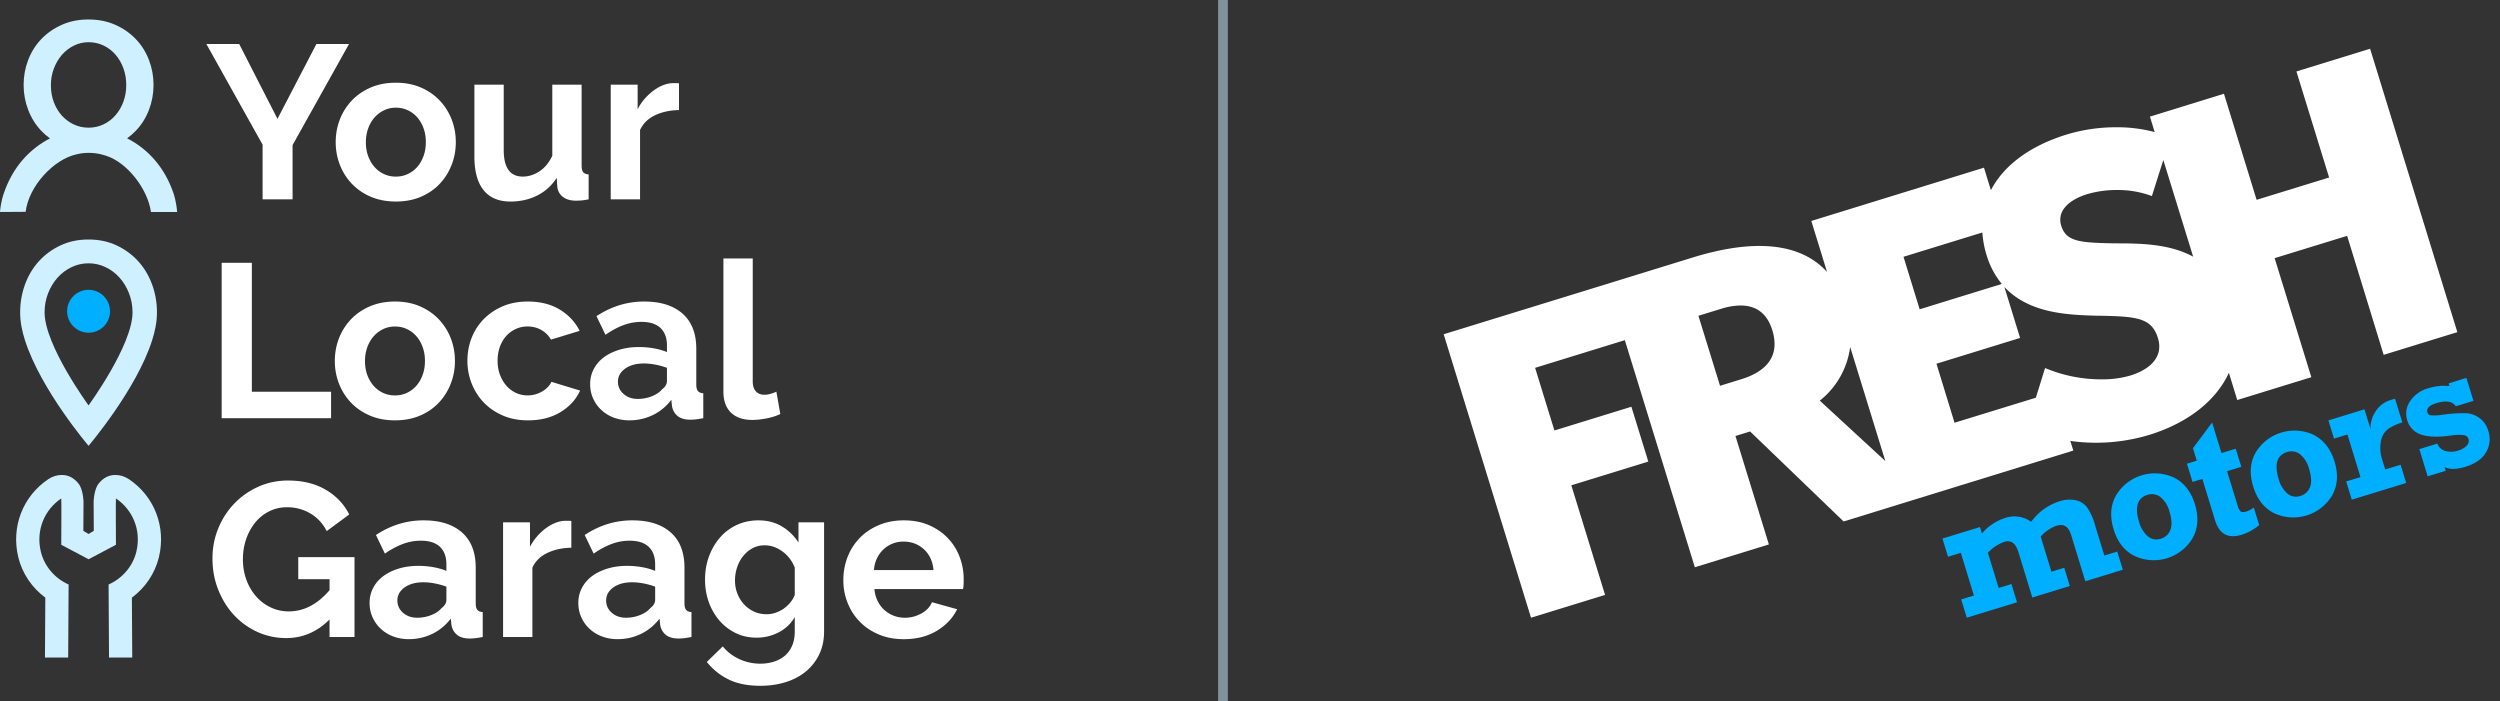 <svg width="278" height="78" xmlns="http://www.w3.org/2000/svg"><rect width="100%" height="100%" fill="#333333" stroke="none"/><g fill="none" fill-rule="evenodd"><path d="M228.972 55.76a3.517 3.517 0 011.868-.131 2.168 2.168 0 011.254.803 6.686 6.686 0 01.881 1.988l1.029 3.358 1.434-.448.62 2.024-4.17 1.279-1.582-5.154c-.281-.923-.812-1.262-1.587-1.026a4.27 4.27 0 00-1.796 1.209l1.195 3.909 1.426-.436.617 2.027-4.17 1.279-1.551-5.074c-.306-.969-.829-1.34-1.571-1.112a4.593 4.593 0 00-1.815 1.215l1.198 3.911 1.421-.436.62 2.027-5.588 1.715-.623-2.029 1.415-.436-1.454-4.748-1.423.439-.62-2.027 4.17-1.279.22.717a5.582 5.582 0 012.53-1.71c.99-.356 2.091-.203 2.947.409a6.166 6.166 0 013.105-2.263zm6.336-.681c1.324-2.206 4.099-3.057 6.433-1.974 1.123.553 1.907 1.565 2.338 2.977.431 1.412.347 2.663-.264 3.761-1.32 2.214-4.101 3.071-6.438 1.985-1.129-.55-1.913-1.543-2.346-2.975-.434-1.432-.339-2.691.278-3.775zm4.937.197c-.408-.323-.953-.417-1.446-.25-1.131.352-1.44 1.362-.929 3.03a3.275 3.275 0 00.942 1.565c.405.356.972.462 1.479.278a1.571 1.571 0 001.056-.987c.192-.492.161-1.168-.1-2.021a3.058 3.058 0 00-1.004-1.615zm5.741-8.293l1.042 3.397 1.585-.484.62 2.015-1.582.486 1.168 3.817a1.373 1.373 0 00.342.659c.122.095.339.095.648 0a2.666 2.666 0 00.812-.434l.6 1.946a5.56 5.56 0 01-1.946 1.079c-1.504.464-2.494-.072-2.958-1.601l-1.415-4.606-1.093.334-.623-2.027 1.095-.334-.425-1.39 2.129-2.858zm4.846 3.336c1.328-2.199 4.098-3.048 6.43-1.971 1.127.575 1.906 1.567 2.338 2.977.432 1.41.345 2.663-.261 3.759-1.322 2.213-4.101 3.072-6.441 1.99-1.123-.556-1.904-1.548-2.344-2.977-.439-1.429-.347-2.688.278-3.778zm15.496-5.983l.815 2.641a5.257 5.257 0 00-1.626.756 2.141 2.141 0 00-.764 1.371 4.025 4.025 0 00.153 2.018l.328 1.084 1.715-.525.62 2.027-6.052 1.857-.62-2.032 1.59-.473-1.454-4.745-1.493.459-.62-2.024 4.006-1.234.689 2.238a3.261 3.261 0 01.539-1.99 3.016 3.016 0 011.729-1.298c.122-.039.272-.081.445-.128zm-10.561 6.18c-.41-.321-.955-.414-1.448-.247-1.129.352-1.437 1.362-.926 3.03a3.247 3.247 0 00.942 1.565c.404.358.972.464 1.479.278a1.579 1.579 0 001.059-.979c.195-.5.161-1.176-.106-2.029a3.058 3.058 0 00-1.001-1.618zm18.495-8.498l.784 2.558-1.963.6c-.364-.559-1.09-.673-2.166-.342-.795.242-1.126.589-.987 1.04a.436.436 0 00.361.309 5.618 5.618 0 001.348-.067 16.124 16.124 0 012.552-.167 2.758 2.758 0 011.554.556 2.688 2.688 0 01.954 1.409 2.852 2.852 0 01-.261 2.394c-.424.73-1.193 1.265-2.305 1.604-1.023.306-1.793.311-2.299 0l.133.439-2.01.617-.926-3.027 2.007-.614a1.287 1.287 0 00.865.817 2.385 2.385 0 001.423-.039 2.057 2.057 0 00.981-.556.751.751 0 00.192-.734.614.614 0 00-.512-.425 5.085 5.085 0 00-1.473.047c-1.459.197-2.574.15-3.336-.128-.729-.248-1.289-.84-1.496-1.582a2.438 2.438 0 01.309-2.104 3.581 3.581 0 012.079-1.462 5.696 5.696 0 012.313-.225l-.092-.303 1.968-.614z" fill="#00AFFF"/><path d="M230.551 50.099l-.334-1.07a20.124 20.124 0 002.855.203 20.48 20.48 0 005.941-.878c4.345-1.34 7.42-3.834 8.84-6.894l.931 3.022 8.237-2.538-4.081-13.238 8.062-2.48 4.062 13.233 8.193-2.524-9.702-31.517-8.193 2.527 3.636 11.793-8.062 2.483-3.631-11.798-8.234 2.544.528 1.718a16.335 16.335 0 00-4.281-.534 18.937 18.937 0 00-5.49.803c-4.142 1.276-7.019 3.461-8.44 6.194l-.77-2.502-19.199 5.924 1.746 5.668c-1.74-1.915-4.259-2.888-7.534-2.888-2.141 0-4.62.428-7.367 1.273l-9.227 2.847-18.501 5.699 9.713 31.52 8.234-2.538-3.753-12.187 8.562-2.638-1.882-6.097-8.56 2.641-2.146-6.967 9.977-3.077 7.784 25.251 8.234-2.538-3.717-12.057 1.629-.503 10.397 10.008 6.116-1.888 19.424-5.996zm-20.903 1.168l-7.286-6.714c1.86-1.474 3.071-3.615 3.378-5.969l3.909 12.682zm25.515-24.205c-3.828-.072-5.404-.172-5.949-1.946-.23-.677-.099-1.424.347-1.982.498-.656 1.39-1.19 2.546-1.548a11.54 11.54 0 013.297-.456 10.764 10.764 0 013.367.495l.52.172 1.27-4.006 3.317 10.75c-2.708-1.471-6.008-1.476-8.715-1.479zm1.682 14.712a10.992 10.992 0 01-3.155.409 16.085 16.085 0 01-5.724-1.037l-.556-.22-1.023 3.3-9.043 2.78-2.01-6.561 9.299-2.866-1.746-5.674c2.763 2.98 7.142 3.111 10.286 3.203h.261c4.151.078 5.866.206 6.55 2.56.531 1.835-.617 3.333-3.139 4.106zm-15.94-13.416a9.174 9.174 0 001.696 3.216l-9.135 2.819-1.796-5.838 8.768-2.702c.058.85.214 1.691.467 2.505zm-24.061 11.676c-.575.94-1.668 1.668-3.25 2.146l-2.327.72-2.402-7.784 2.544-.784a7.389 7.389 0 012.143-.361c1.779 0 2.963.92 3.525 2.738.403 1.307.325 2.427-.234 3.333v-.008z" fill="#FFF"/><path fill="#CEF0FF" opacity=".504" d="M135.453 0h1.083v78h-1.083z"/><g><path d="M44.019 9.198c1.038 0 1.966.179 2.786.535.82.357 1.517.84 2.094 1.448.574.608 1.017 1.31 1.326 2.104.308.795.461 1.639.461 2.531 0 .876-.154 1.712-.461 2.506-.309.796-.747 1.497-1.314 2.105-.568.608-1.266 1.091-2.093 1.448-.827.356-1.761.534-2.798.534-1.039 0-1.972-.178-2.798-.534-.827-.357-1.529-.84-2.104-1.448-.576-.608-1.019-1.309-1.328-2.105-.308-.794-.461-1.63-.461-2.506 0-.892.154-1.735.461-2.531.309-.794.751-1.496 1.328-2.104.575-.608 1.277-1.091 2.104-1.448.826-.356 1.76-.535 2.798-.535zm11.996.219v7.275c0 1.963.705 2.944 2.116 2.944.634 0 1.246-.191 1.838-.572.592-.381 1.075-.961 1.447-1.739V9.418h3.261v9.003c0 .341.061.584.183.73.122.146.32.228.597.243v2.774c-.325.064-.597.105-.816.122-.219.017-.419.024-.596.024-.585 0-1.059-.133-1.424-.402-.365-.267-.58-.636-.644-1.107l-.074-1.022c-.568.876-1.298 1.533-2.19 1.971-.893.438-1.873.657-2.944.657-1.314 0-2.312-.422-2.992-1.265-.681-.843-1.023-2.093-1.023-3.747V9.418h3.262zM26.597 4.892l4.258 8.322 4.33-8.322h3.627l-6.278 11.242v6.035h-3.334v-6.083l-6.253-11.193h3.65zm48.652 4.355a1.36 1.36 0 01.256.024v2.969c-.99.017-1.874.207-2.652.572-.779.365-1.338.912-1.679 1.642v7.713H67.913V9.418h2.993v2.724c.227-.438.494-.831.803-1.18.308-.349.64-.653.998-.913.356-.26.717-.458 1.082-.596.365-.138.718-.207 1.059-.207h.401zm-31.23 2.726c-.471 0-.909.096-1.314.292-.406.195-.758.461-1.059.803-.3.34-.535.746-.705 1.217-.171.47-.256.981-.256 1.532 0 .568.085 1.083.256 1.546.169.462.405.864.705 1.204.301.342.653.604 1.059.791.405.187.843.28 1.314.28.47 0 .908-.093 1.313-.28.406-.187.759-.45 1.059-.791.301-.34.535-.746.706-1.217.171-.47.256-.989.256-1.556 0-.552-.085-1.063-.256-1.534-.17-.47-.405-.876-.706-1.217-.3-.34-.653-.604-1.059-.79-.405-.187-.843-.279-1.313-.279zM58.691 33.532c1.395 0 2.583.3 3.565.899.98.602 1.715 1.388 2.202 2.361l-3.188.973c-.275-.47-.64-.831-1.095-1.083-.455-.251-.958-.377-1.509-.377-.47 0-.909.093-1.314.279-.406.187-.758.447-1.059.779-.3.333-.534.735-.705 1.204-.171.472-.256.991-.256 1.558s.089 1.086.268 1.557c.178.47.418.876.718 1.217.3.341.652.604 1.058.79.406.187.835.28 1.29.28.584 0 1.123-.146 1.618-.438.495-.292.84-.649 1.035-1.072l3.188.973c-.438.973-1.159 1.769-2.166 2.386-1.006.616-2.214.925-3.626.925-1.039 0-1.971-.179-2.798-.535-.827-.356-1.533-.839-2.117-1.447-.584-.608-1.035-1.315-1.351-2.118-.316-.802-.474-1.643-.474-2.518 0-.893.154-1.735.462-2.532.308-.794.754-1.492 1.338-2.092.584-.6 1.29-1.078 2.117-1.437.827-.356 1.76-.534 2.798-.534zm-14.769-.001c1.038 0 1.966.179 2.786.535.82.357 1.517.84 2.094 1.448.574.608 1.017 1.31 1.326 2.104.308.795.461 1.639.461 2.531 0 .876-.154 1.712-.461 2.506-.309.796-.747 1.497-1.314 2.105-.568.608-1.266 1.091-2.093 1.448-.827.356-1.761.534-2.798.534-1.039 0-1.972-.178-2.798-.534-.827-.357-1.529-.84-2.104-1.448-.576-.608-1.019-1.309-1.328-2.105-.308-.794-.461-1.63-.461-2.506 0-.892.154-1.735.461-2.531.309-.794.751-1.496 1.328-2.104.575-.608 1.277-1.091 2.104-1.448.826-.356 1.76-.535 2.798-.535zm27.714 0c1.833 0 3.257.451 4.271 1.351 1.013.899 1.52 2.202 1.52 3.905v3.967c0 .34.061.583.183.73.122.145.32.227.596.243v2.773c-.551.113-1.031.17-1.436.17-.616 0-1.091-.138-1.424-.414-.332-.275-.539-.64-.62-1.095l-.073-.705c-.567.746-1.257 1.313-2.068 1.703-.811.388-1.679.583-2.604.583-.617 0-1.192-.101-1.728-.304-.535-.202-.998-.487-1.387-.852-.389-.365-.693-.791-.913-1.278-.218-.487-.328-1.022-.328-1.606 0-.6.134-1.156.401-1.666.269-.512.641-.945 1.12-1.302.478-.356 1.05-.636 1.715-.839.665-.202 1.395-.305 2.19-.305.567 0 1.123.049 1.666.147.544.096 1.026.235 1.448.413v-.73c0-.843-.239-1.492-.718-1.947-.478-.454-1.187-.681-2.129-.681-.681 0-1.347.122-1.995.365-.649.243-1.314.601-1.995 1.071l-.998-2.068c1.638-1.086 3.407-1.63 5.305-1.63zm12.069-4.793v13.675c0 .47.113.835.341 1.095.227.259.552.389.973.389.194 0 .409-.032.644-.097.236-.065.458-.146.67-.243l.438 2.482c-.438.211-.95.373-1.533.487-.584.114-1.112.17-1.582.17-1.022 0-1.813-.272-2.373-.816-.56-.542-.839-1.317-.839-2.323v-14.819h3.261zm-55.698.487v14.332h8.809v2.944H24.65v-17.276h3.357zm43.58 11.193c-.844 0-1.533.191-2.068.572-.535.382-.803.863-.803 1.447 0 .552.211 1.01.633 1.375.421.365.94.547 1.557.547.551 0 1.075-.097 1.569-.292.495-.195.881-.455 1.156-.779.356-.275.535-.584.535-.925V40.904c-.389-.146-.811-.263-1.265-.352-.455-.09-.893-.134-1.314-.134zm-27.666-4.111c-.471 0-.909.096-1.314.292-.406.195-.758.461-1.059.803-.3.34-.535.746-.705 1.217-.171.47-.256.981-.256 1.532 0 .568.085 1.083.256 1.546.169.462.405.864.705 1.204.301.342.653.604 1.059.791.405.187.843.28 1.314.28.47 0 .908-.093 1.313-.28.406-.187.759-.45 1.059-.791.301-.34.535-.746.706-1.217.171-.47.256-.989.256-1.556 0-.552-.085-1.063-.256-1.534-.17-.47-.405-.876-.706-1.217-.3-.34-.653-.604-1.059-.79-.405-.187-.843-.279-1.313-.279zM84.338 57.864c.989 0 1.857.224 2.604.67.747.447 1.362 1.042 1.848 1.789v-2.239h2.848v12.142c0 .94-.178 1.784-.536 2.53-.356.747-.848 1.379-1.471 1.898-.626.52-1.371.917-2.24 1.193-.868.275-1.812.414-2.834.414-1.396 0-2.568-.232-3.516-.694-.95-.462-1.765-1.115-2.446-1.959l1.776-1.727c.487.6 1.099 1.07 1.838 1.411.738.341 1.52.51 2.348.51.502 0 .985-.069 1.447-.206.463-.138.872-.353 1.229-.645.356-.291.637-.665.839-1.118.202-.455.305-.991.305-1.606v-1.607c-.422.73-1.014 1.294-1.777 1.693-.762.397-1.582.596-2.457.596-.86 0-1.639-.17-2.336-.512-.698-.34-1.301-.807-1.813-1.399-.511-.592-.904-1.278-1.181-2.056-.275-.779-.413-1.607-.413-2.482 0-.925.146-1.784.438-2.58.292-.794.698-1.492 1.217-2.092.519-.601 1.144-1.072 1.874-1.411.73-.342 1.533-.512 2.409-.512zm-37.229 0c1.834 0 3.257.451 4.271 1.351 1.014.899 1.52 2.202 1.52 3.905v3.967c0 .34.061.583.183.73.122.145.32.227.596.243v2.773c-.551.113-1.031.17-1.436.17-.616 0-1.091-.138-1.424-.414-.332-.275-.538-.64-.619-1.095l-.073-.705c-.568.746-1.258 1.313-2.068 1.703-.812.388-1.68.583-2.604.583-.617 0-1.193-.101-1.729-.304-.534-.202-.998-.487-1.386-.852-.39-.365-.694-.791-.913-1.278-.219-.487-.329-1.022-.329-1.606 0-.6.134-1.156.402-1.666.268-.512.64-.945 1.119-1.302.478-.356 1.05-.636 1.715-.839.666-.202 1.396-.305 2.19-.305.567 0 1.124.049 1.667.147.543.096 1.026.235 1.448.413v-.73c0-.843-.24-1.492-.718-1.947-.479-.454-1.188-.681-2.129-.681-.681 0-1.347.122-1.996.365-.648.243-1.314.601-1.995 1.071l-.997-2.068c1.637-1.086 3.407-1.63 5.304-1.63zm23.213 0c1.834 0 3.257.451 4.271 1.351 1.014.899 1.52 2.202 1.52 3.905v3.967c0 .34.061.583.183.73.122.145.32.227.596.243v2.773c-.551.113-1.031.17-1.436.17-.616 0-1.091-.138-1.424-.414-.332-.275-.538-.64-.619-1.095l-.073-.705c-.568.746-1.258 1.313-2.068 1.703-.812.388-1.68.583-2.604.583-.617 0-1.193-.101-1.729-.304-.534-.202-.998-.487-1.386-.852-.39-.365-.694-.791-.913-1.278-.219-.487-.329-1.022-.329-1.606 0-.6.134-1.156.402-1.666.268-.512.64-.945 1.119-1.302.478-.356 1.05-.636 1.715-.839.666-.202 1.396-.305 2.19-.305.567 0 1.124.049 1.667.147.543.096 1.026.235 1.448.413v-.73c0-.843-.24-1.492-.718-1.947-.479-.454-1.188-.681-2.129-.681-.681 0-1.347.122-1.996.365-.648.243-1.314.601-1.995 1.071l-.997-2.068c1.637-1.086 3.407-1.63 5.304-1.63zm30.196-0c1.038 0 1.967.179 2.786.535.82.357 1.517.836 2.094 1.437.575.6 1.013 1.297 1.313 2.092.301.795.451 1.623.451 2.483 0 .211-.004.414-.012.608-.009.194-.029.356-.061.487h-9.855c.049.502.17.948.365 1.338.195.388.446.721.754.997.309.276.657.487 1.047.634.388.145.794.218 1.217.218.648 0 1.26-.158 1.836-.474.576-.316.969-.734 1.181-1.253l2.798.779c-.47.973-1.221 1.772-2.25 2.395-1.031.626-2.26.937-3.686.937-1.023 0-1.947-.174-2.775-.523-.827-.348-1.533-.822-2.117-1.424-.583-.6-1.034-1.297-1.351-2.093-.316-.794-.474-1.63-.474-2.505 0-.909.154-1.765.462-2.568.308-.803.754-1.509 1.338-2.117.584-.608 1.294-1.091 2.129-1.448.836-.356 1.773-.535 2.811-.535zm-68.471-4.428c1.622 0 3.013.341 4.174 1.022 1.159.681 2.031 1.597 2.615 2.75l-2.505 1.849c-.438-.859-1.051-1.516-1.838-1.971-.787-.455-1.642-.681-2.568-.681-.73 0-1.399.155-2.007.462-.608.309-1.127.73-1.557 1.265-.43.535-.763 1.152-.998 1.849-.236.697-.352 1.436-.352 2.214 0 .812.128 1.569.388 2.276.26.705.617 1.317 1.072 1.837.453.52.993.929 1.618 1.228.624.301 1.302.451 2.032.451 1.669 0 3.179-.786 4.525-2.36v-1.217h-3.479v-2.458h6.253v8.881h-2.775v-1.947c-1.378 1.379-2.984 2.068-4.817 2.068-1.136 0-2.203-.227-3.2-.681-.998-.454-1.866-1.079-2.604-1.874-.739-.794-1.323-1.732-1.752-2.811-.43-1.078-.645-2.242-.645-3.491 0-1.184.215-2.3.645-3.345.429-1.046 1.022-1.963 1.776-2.75.754-.787 1.643-1.412 2.665-1.874 1.021-.463 2.133-.694 3.333-.694zm31.231 4.477a1.36 1.36 0 01.256.024v2.969c-.99.017-1.874.207-2.652.572-.779.365-1.338.912-1.679 1.642v7.713h-3.261V58.084h2.993v2.724c.227-.438.494-.831.803-1.18.308-.349.64-.653.998-.913.356-.26.717-.458 1.082-.596.365-.138.718-.207 1.059-.207h.401zm-16.217 6.837c-.843 0-1.533.191-2.068.572-.535.382-.803.863-.803 1.447 0 .552.211 1.01.633 1.375.422.365.941.547 1.557.547.551 0 1.075-.097 1.57-.292.494-.195.88-.455 1.156-.779.356-.275.535-.584.535-.925v-1.46c-.39-.146-.812-.263-1.265-.352-.455-.09-.893-.134-1.315-.134zm23.213 0c-.843 0-1.533.191-2.068.572-.535.382-.803.863-.803 1.447 0 .552.211 1.01.633 1.375.422.365.941.547 1.557.547.551 0 1.075-.097 1.57-.292.494-.195.88-.455 1.156-.779.356-.275.535-.584.535-.925v-1.46c-.39-.146-.812-.263-1.265-.352-.455-.09-.893-.134-1.315-.134zM85.043 60.638c-.503 0-.958.109-1.364.328-.405.22-.753.511-1.045.876-.293.365-.515.783-.669 1.253-.155.471-.233.958-.233 1.46 0 .521.09 1.007.269 1.46.178.455.425.852.742 1.193.317.341.686.608 1.108.802.421.195.884.293 1.387.293.356 0 .697-.057 1.022-.171.324-.113.624-.267.9-.461.275-.196.519-.422.73-.682.21-.259.373-.534.487-.826v-3.042c-.292-.747-.75-1.347-1.375-1.802-.624-.454-1.277-.68-1.958-.68zm15.426-.414c-.438 0-.848.078-1.228.232-.382.154-.718.369-1.01.644-.291.276-.531.608-.717.999-.187.388-.297.82-.329 1.289h6.619c-.081-.956-.434-1.724-1.058-2.299-.625-.575-1.384-.864-2.276-.864z" fill="#FFF"/><path d="M9.849 2.167c1.092 0 2.081.197 2.968.592.886.393 1.647.922 2.281 1.583.637.663 1.123 1.438 1.464 2.323.341.887.511 1.812.511 2.78 0 .966-.17 1.893-.511 2.779-.341.887-.827 1.66-1.464 2.322-.294.307-.615.585-.963.834 1.199.612 2.231 1.426 3.099 2.439.892 1.045 1.578 2.266 2.056 3.662.029.085.306.87.409 2.093h-2.913c-.368-2.606-2.661-5.497-4.958-6.246-.089-.032-.18-.052-.27-.08-.09-.024-.177-.055-.268-.078-.459-.113-.934-.173-1.43-.173-.449 0-.883.051-1.306.153-2.6.547-5.369 3.58-5.701 6.403L0 23.572c.101-1.222.402-2.013.43-2.093.477-1.396 1.162-2.616 2.055-3.662.893-1.042 1.962-1.875 3.207-2.496l-.133.07c-.353-.253-.678-.535-.974-.848-.626-.662-1.11-1.436-1.45-2.322-.34-.886-.509-1.812-.509-2.779 0-.967.169-1.893.509-2.78.341-.886.828-1.66 1.464-2.323.636-.661 1.397-1.189 2.282-1.583.886-.395 1.876-.592 2.968-.592zm0 2.525c-.573 0-1.115.126-1.624.376-.511.251-.954.591-1.329 1.02-.377.43-.677.935-.9 1.517-.225.582-.336 1.204-.336 1.866 0 .68.107 1.307.322 1.88.215.573.51 1.07.886 1.49.377.421.82.751 1.33.993.511.242 1.06.363 1.652.363.591 0 1.142-.121 1.652-.363.509-.241.953-.577 1.329-1.006.376-.429.672-.93.886-1.505.215-.572.322-1.198.322-1.878 0-.662-.107-1.285-.322-1.867-.214-.581-.51-1.088-.886-1.516-.376-.43-.82-.765-1.329-1.007-.51-.241-1.061-.362-1.652-.362zM14.326 53.282c-.462-.309-.965-.466-1.496-.466-.773 0-1.364.349-1.853.947-.274.333-.511 1.01-.566 1.998l.017 3.272-.58.346-.578-.346.017-3.272c-.054-.988-.293-1.665-.565-1.998-.49-.598-1.08-.947-1.854-.947-.53 0-1.034.157-1.496.466-2.846 1.909-4.156 5.319-3.337 8.689.437 1.797 1.518 3.387 3.004 4.488l-.039 6.658h2.581l.049-8.121c-1.514-.663-2.69-2.013-3.085-3.635-.596-2.453.454-4.719 2.266-5.934.031-.019 0 5.153 0 5.153l3.04 1.61 3.041-1.61s-.03-5.172 0-5.153c1.813 1.216 2.862 3.482 2.267 5.934-.395 1.623-1.573 2.972-3.085 3.635l.048 8.121h2.582l-.039-6.658c1.485-1.101 2.566-2.691 3.003-4.488.82-3.37-.491-6.78-3.337-8.689M9.848 45.081c-.002-.004-4.89-6.696-4.89-10.338 0-.756.129-1.468.391-2.133.261-.665.611-1.244 1.05-1.734.439-.492.956-.879 1.552-1.167.595-.286 1.227-.429 1.896-.429.669 0 1.301.143 1.897.429.596.288 1.113.675 1.552 1.167.438.491.788 1.07 1.049 1.734.263.665.392 1.376.392 2.133 0 3.642-4.888 10.335-4.891 10.338m7.07-13.438c-.358-.986-.872-1.849-1.542-2.588-.669-.738-1.471-1.326-2.404-1.765-.932-.439-1.974-.658-3.124-.658s-2.191.219-3.124.658c-.933.439-1.734 1.027-2.404 1.765-.669.739-1.184 1.602-1.541 2.588-.358.988-.536 2.021-.536 3.098 0 1.075.217 2.094.536 3.097C4.532 43.344 9.846 49.572 9.848 49.574c.002-.002 5.316-6.23 7.07-11.737.318-1.003.536-2.022.536-3.097 0-1.077-.178-2.11-.536-3.098" fill="#CEF0FF"/><path d="M9.848 36.997c1.318 0 2.386-1.068 2.386-2.385 0-1.318-1.068-2.386-2.386-2.386s-2.385 1.068-2.385 2.386c0 1.317 1.067 2.385 2.385 2.385" fill="#00AFFF"/></g></g></svg>

